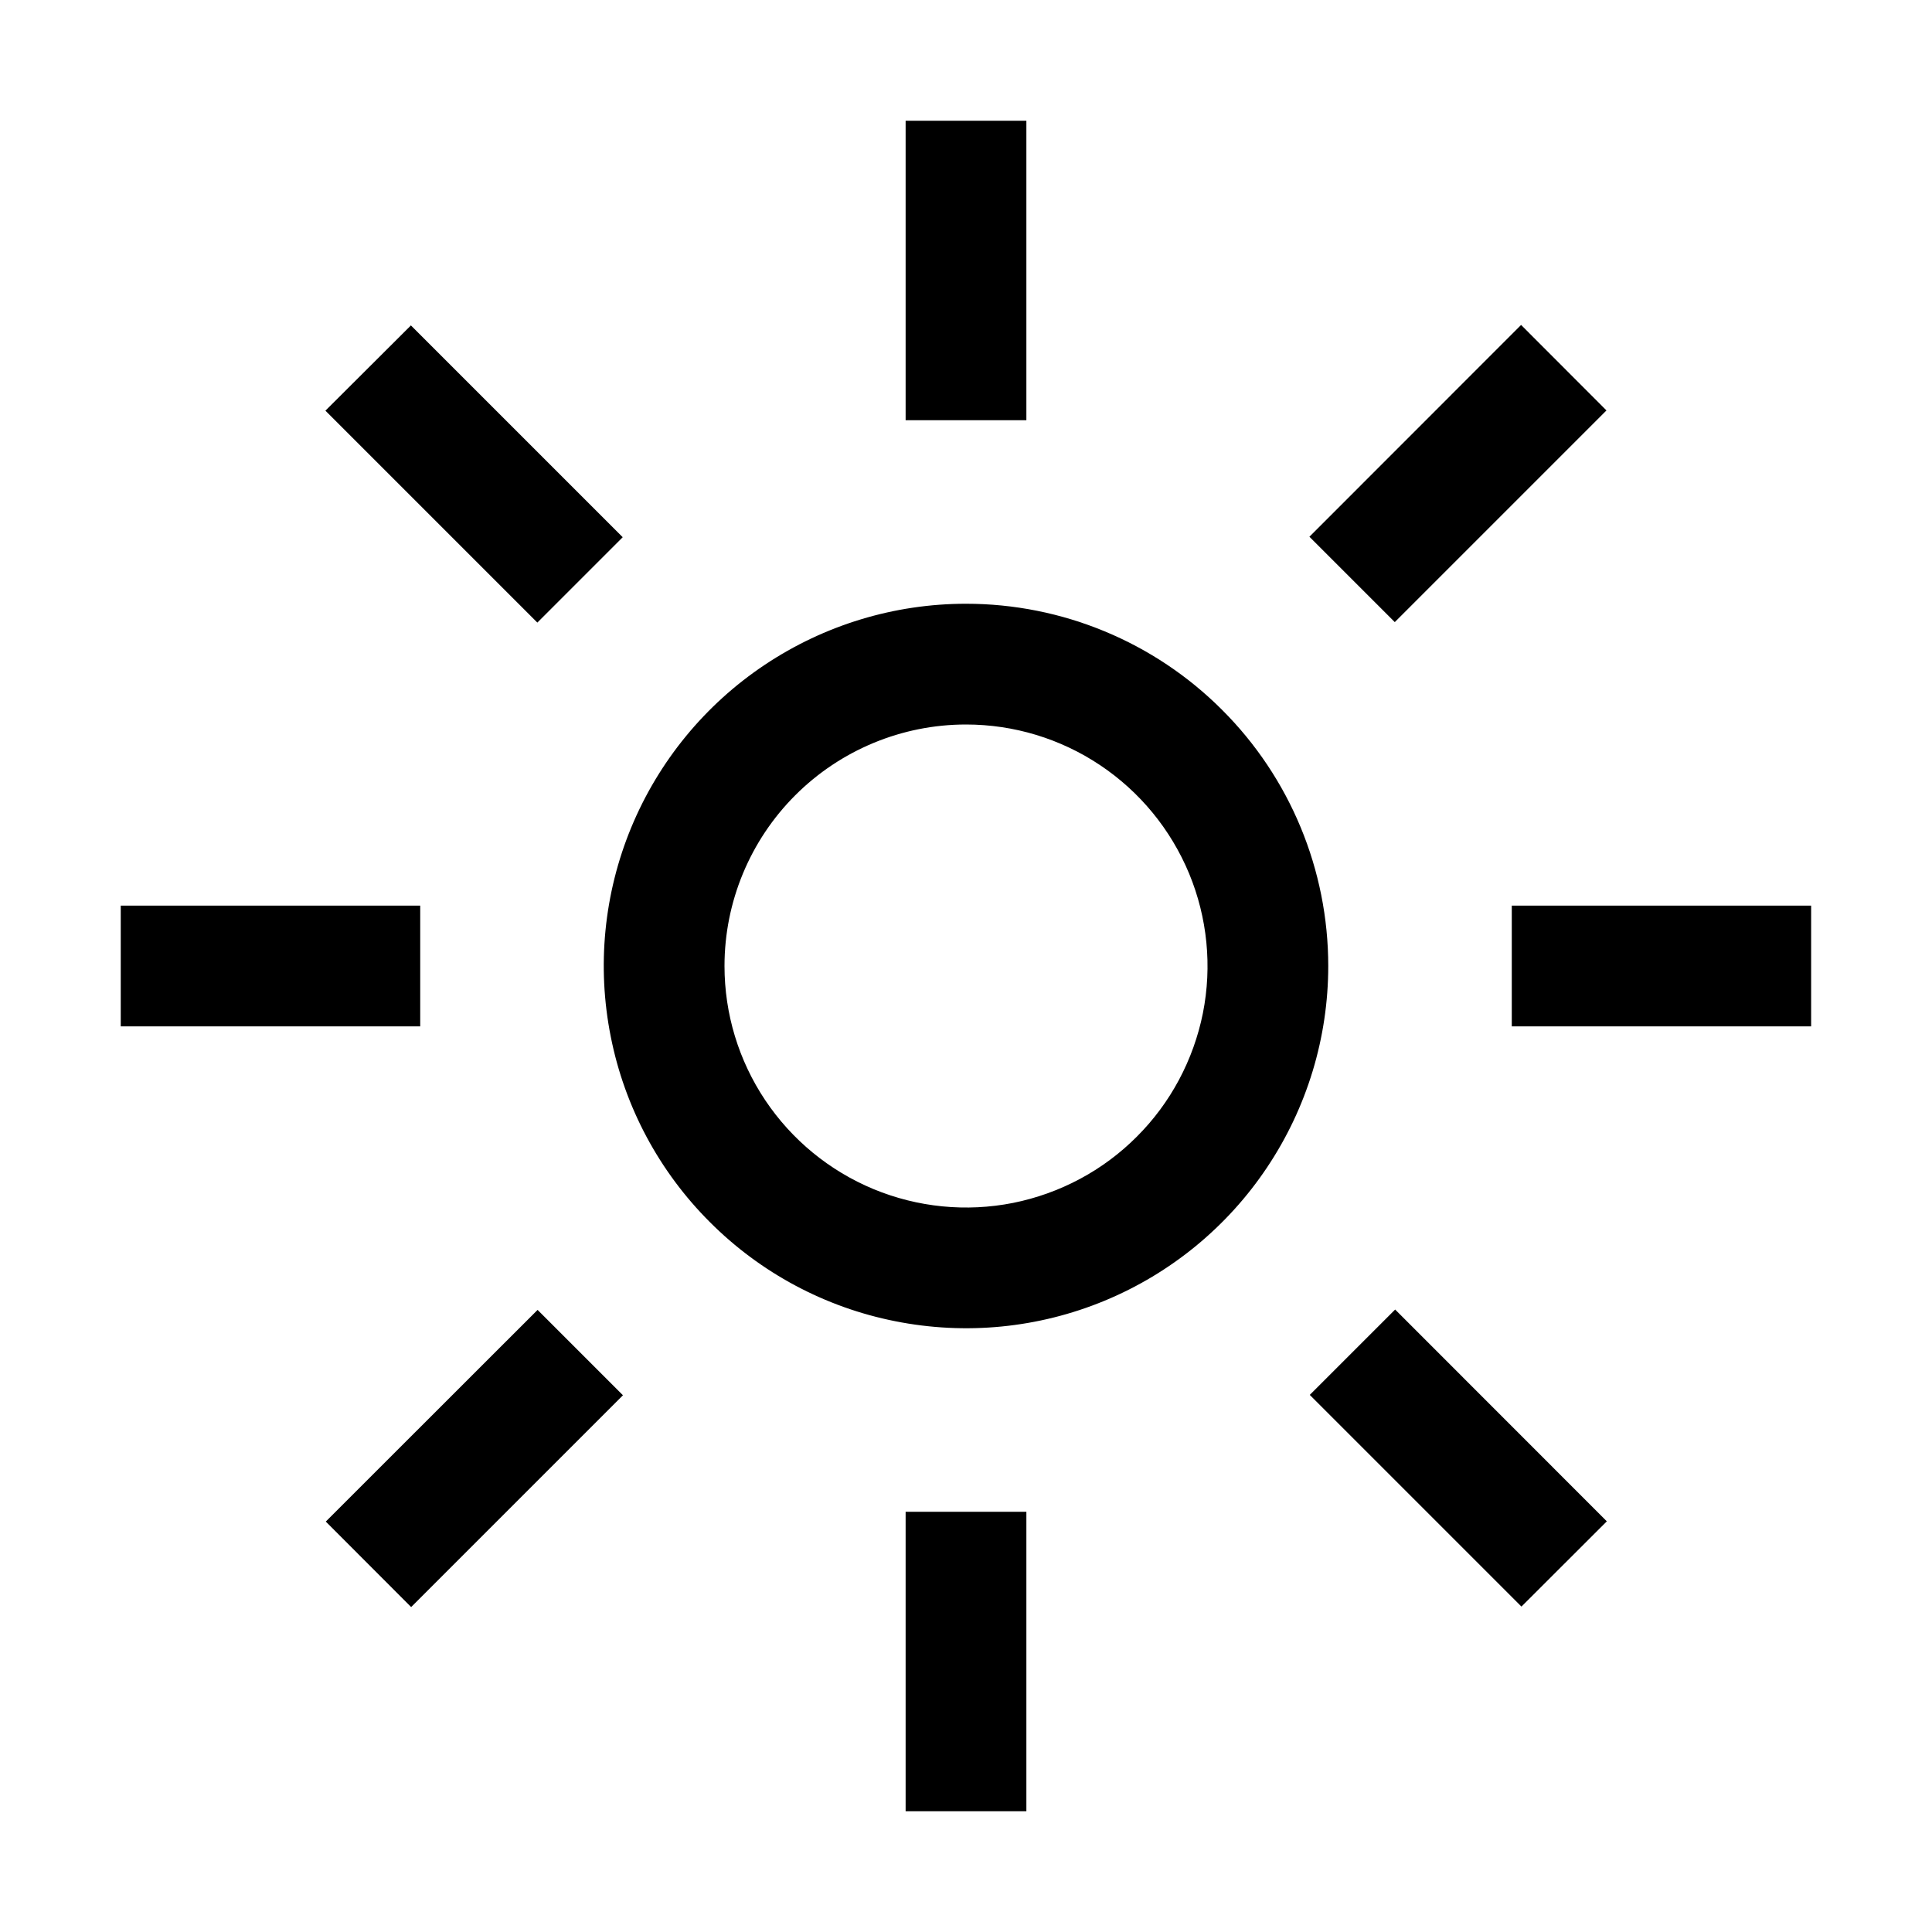 <svg width="16" height="16" viewBox="0 0 16 16" fill="none" xmlns="http://www.w3.org/2000/svg">
<path d="M7.5 1H8.5V3.48H7.5V1Z" fill="currentColor"/>
<path d="M10.844 4.445L12.597 2.691L13.304 3.399L11.551 5.152L10.844 4.445Z" fill="currentColor"/>
<path d="M12.52 7.5H14.999V8.5H12.52V7.5Z" fill="currentColor"/>
<path d="M10.847 11.552L11.554 10.845L13.307 12.599L12.6 13.305L10.847 11.552Z" fill="currentColor"/>
<path d="M7.5 12.52H8.5V15H7.5V12.52Z" fill="currentColor"/>
<path d="M2.698 12.601L4.452 10.848L5.159 11.555L3.405 13.309L2.698 12.601Z" fill="currentColor"/>
<path d="M1 7.5H3.48V8.5H1V7.5Z" fill="currentColor"/>
<path d="M2.695 3.401L3.403 2.695L5.157 4.449L4.45 5.156L2.695 3.401Z" fill="currentColor"/>
<path d="M8 6C8.396 6 8.782 6.117 9.111 6.337C9.44 6.557 9.696 6.869 9.848 7.235C9.999 7.6 10.039 8.002 9.962 8.39C9.884 8.778 9.694 9.135 9.414 9.414C9.135 9.694 8.778 9.884 8.39 9.962C8.002 10.039 7.6 9.999 7.235 9.848C6.869 9.696 6.557 9.44 6.337 9.111C6.117 8.782 6 8.396 6 8C6 7.47 6.211 6.961 6.586 6.586C6.961 6.211 7.47 6 8 6ZM8 5C7.407 5 6.827 5.176 6.333 5.506C5.84 5.835 5.455 6.304 5.228 6.852C5.001 7.4 4.942 8.003 5.058 8.585C5.173 9.167 5.459 9.702 5.879 10.121C6.298 10.541 6.833 10.827 7.415 10.942C7.997 11.058 8.6 10.999 9.148 10.772C9.696 10.545 10.165 10.16 10.494 9.667C10.824 9.173 11 8.593 11 8C11 7.204 10.684 6.441 10.121 5.879C9.559 5.316 8.796 5 8 5Z" fill="currentColor"/>
</svg>
